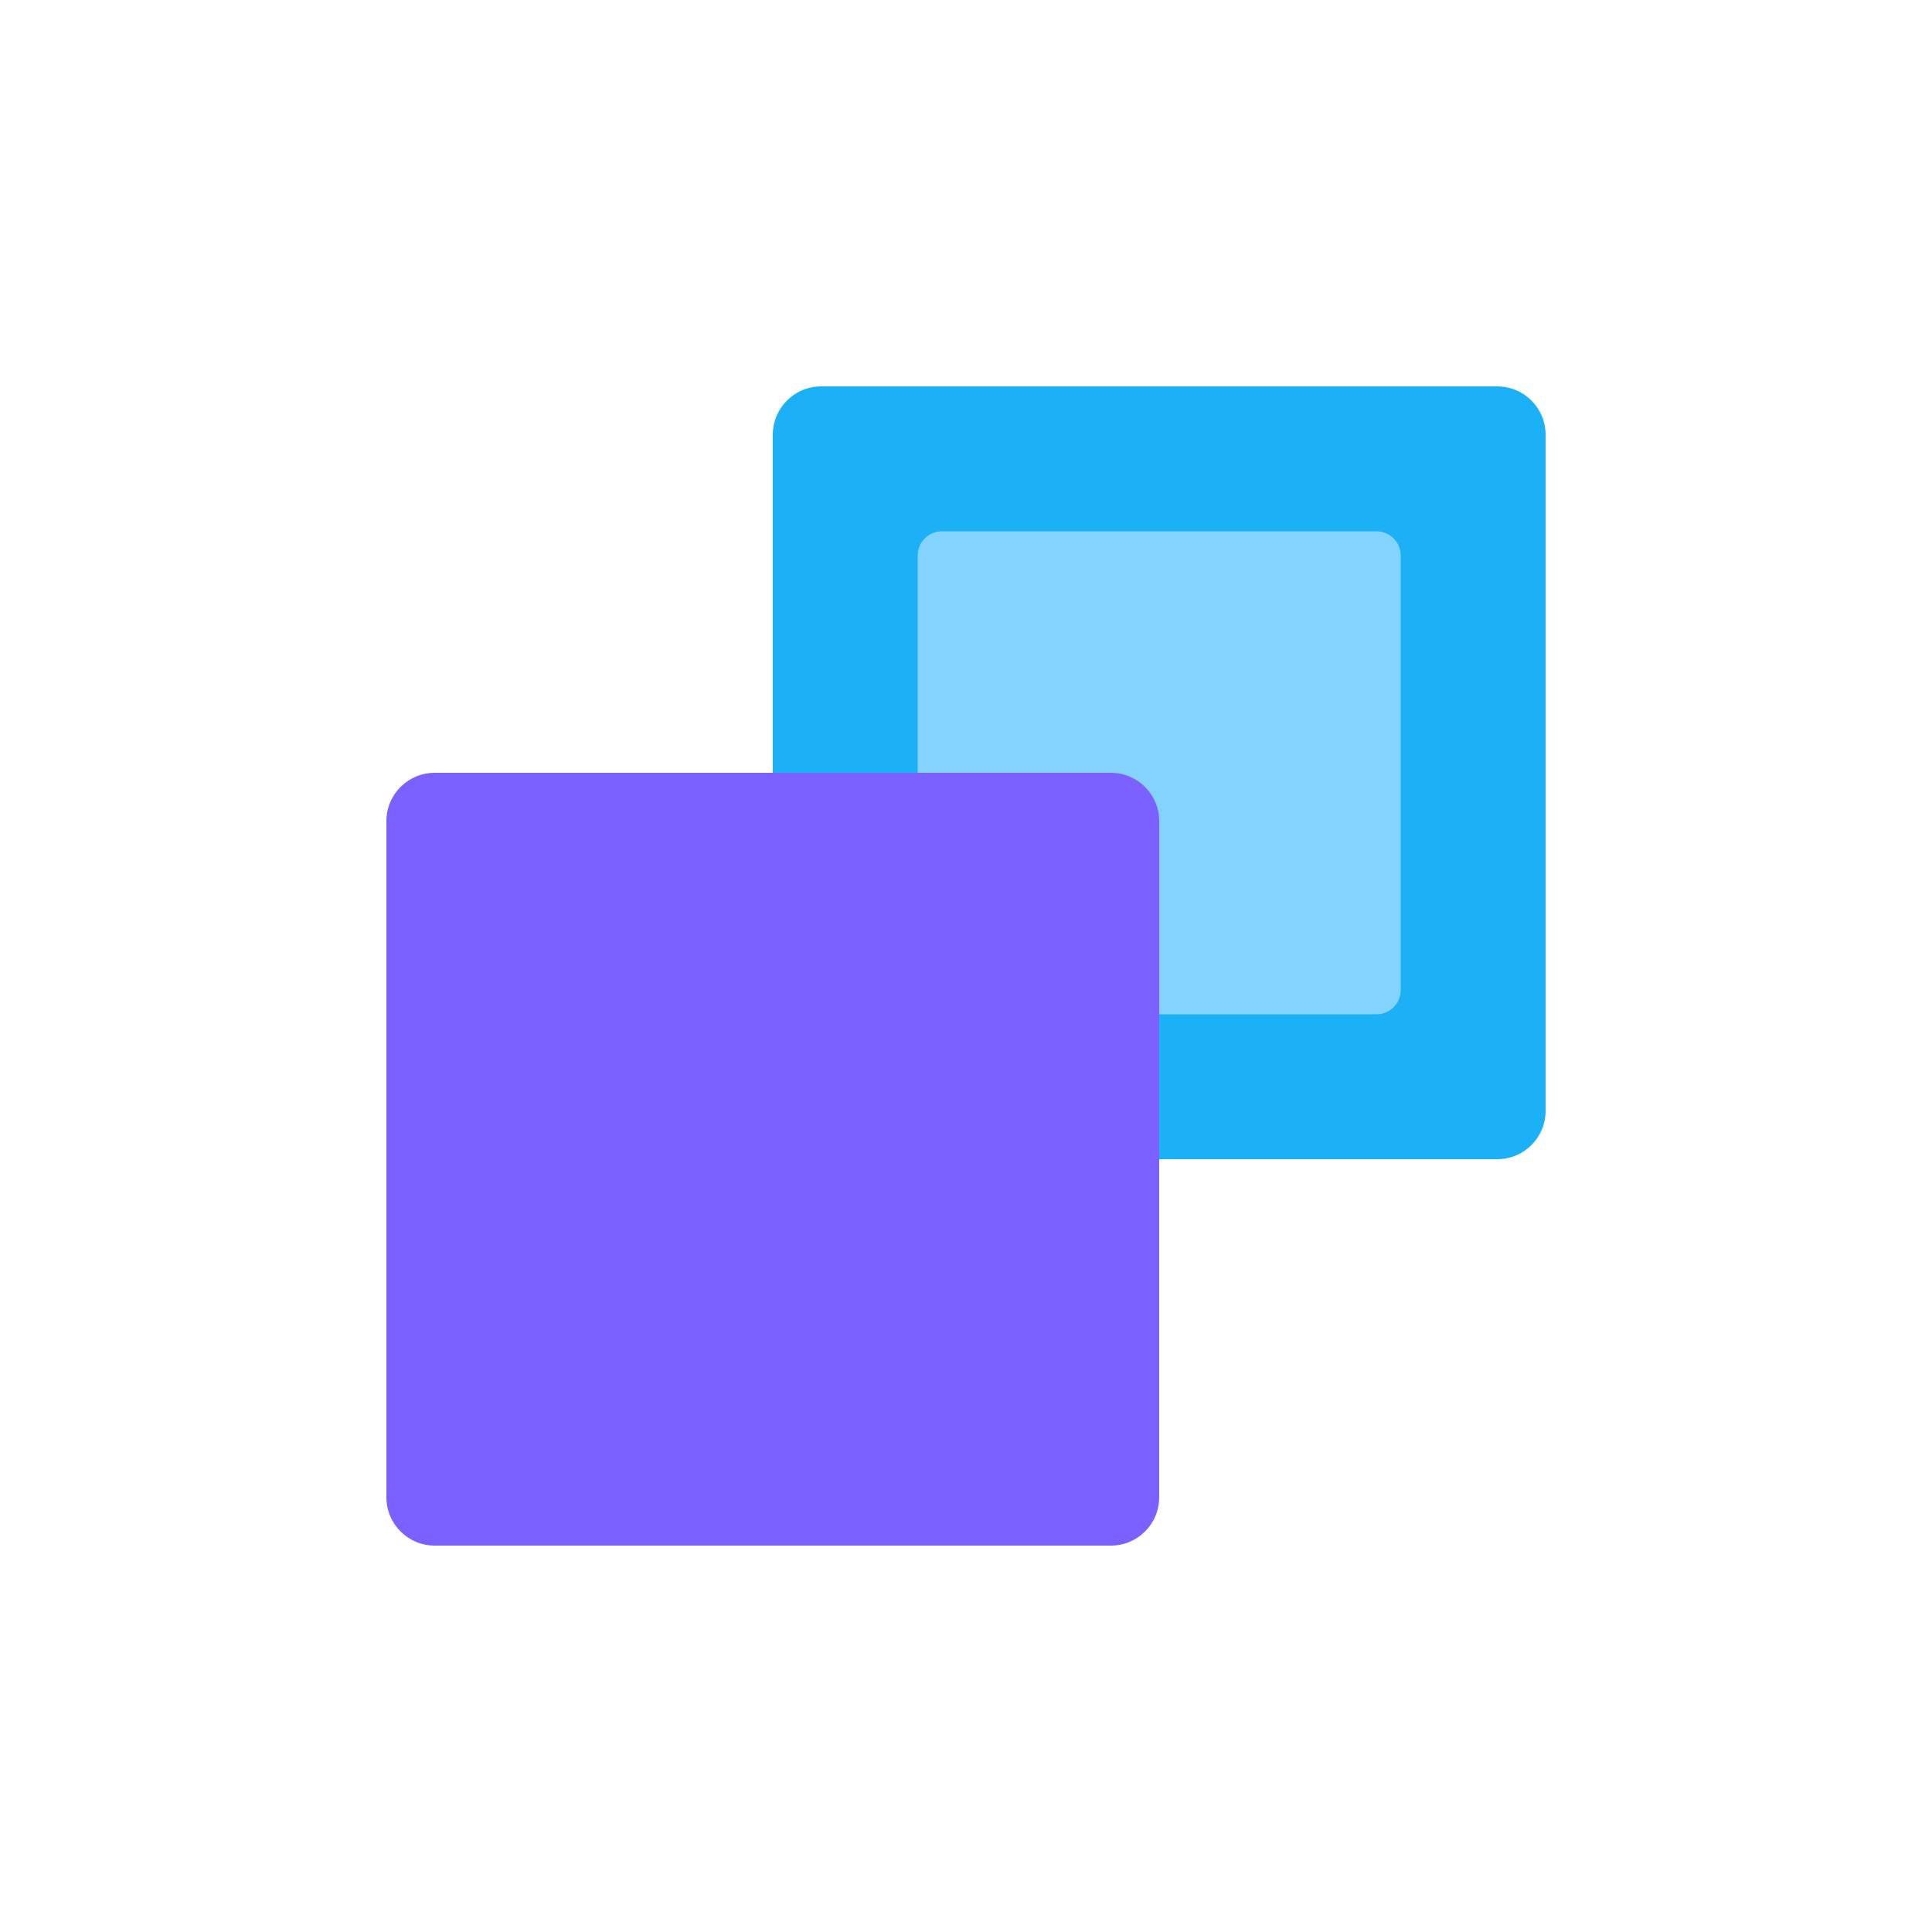 <svg viewBox="0 0 80 80" fill="none">
  <path fill-rule="evenodd" clip-rule="evenodd" d="M62 16C63.105 16 64 16.895 64 18V46C64 47.105 63.105 48 62 48H48L48 34C48 32.895 47.105 32 46 32H32V18C32 16.895 32.895 16 34 16L62 16Z" fill="#1CB0F6" />
  <path fill-rule="evenodd" clip-rule="evenodd" d="M57 22C57.552 22 58 22.448 58 23V41C58 41.552 57.552 42 57 42H48V34C48 32.895 47.105 32 46 32H38V23C38 22.448 38.448 22 39 22L57 22Z" fill="#84D3FF" />
  <path d="M48 34C48 32.895 47.105 32 46 32L18 32C16.895 32 16 32.895 16 34L16 62C16 63.105 16.895 64 18 64H46C47.105 64 48 63.105 48 62L48 34Z" fill="#7B61FF" />
</svg>